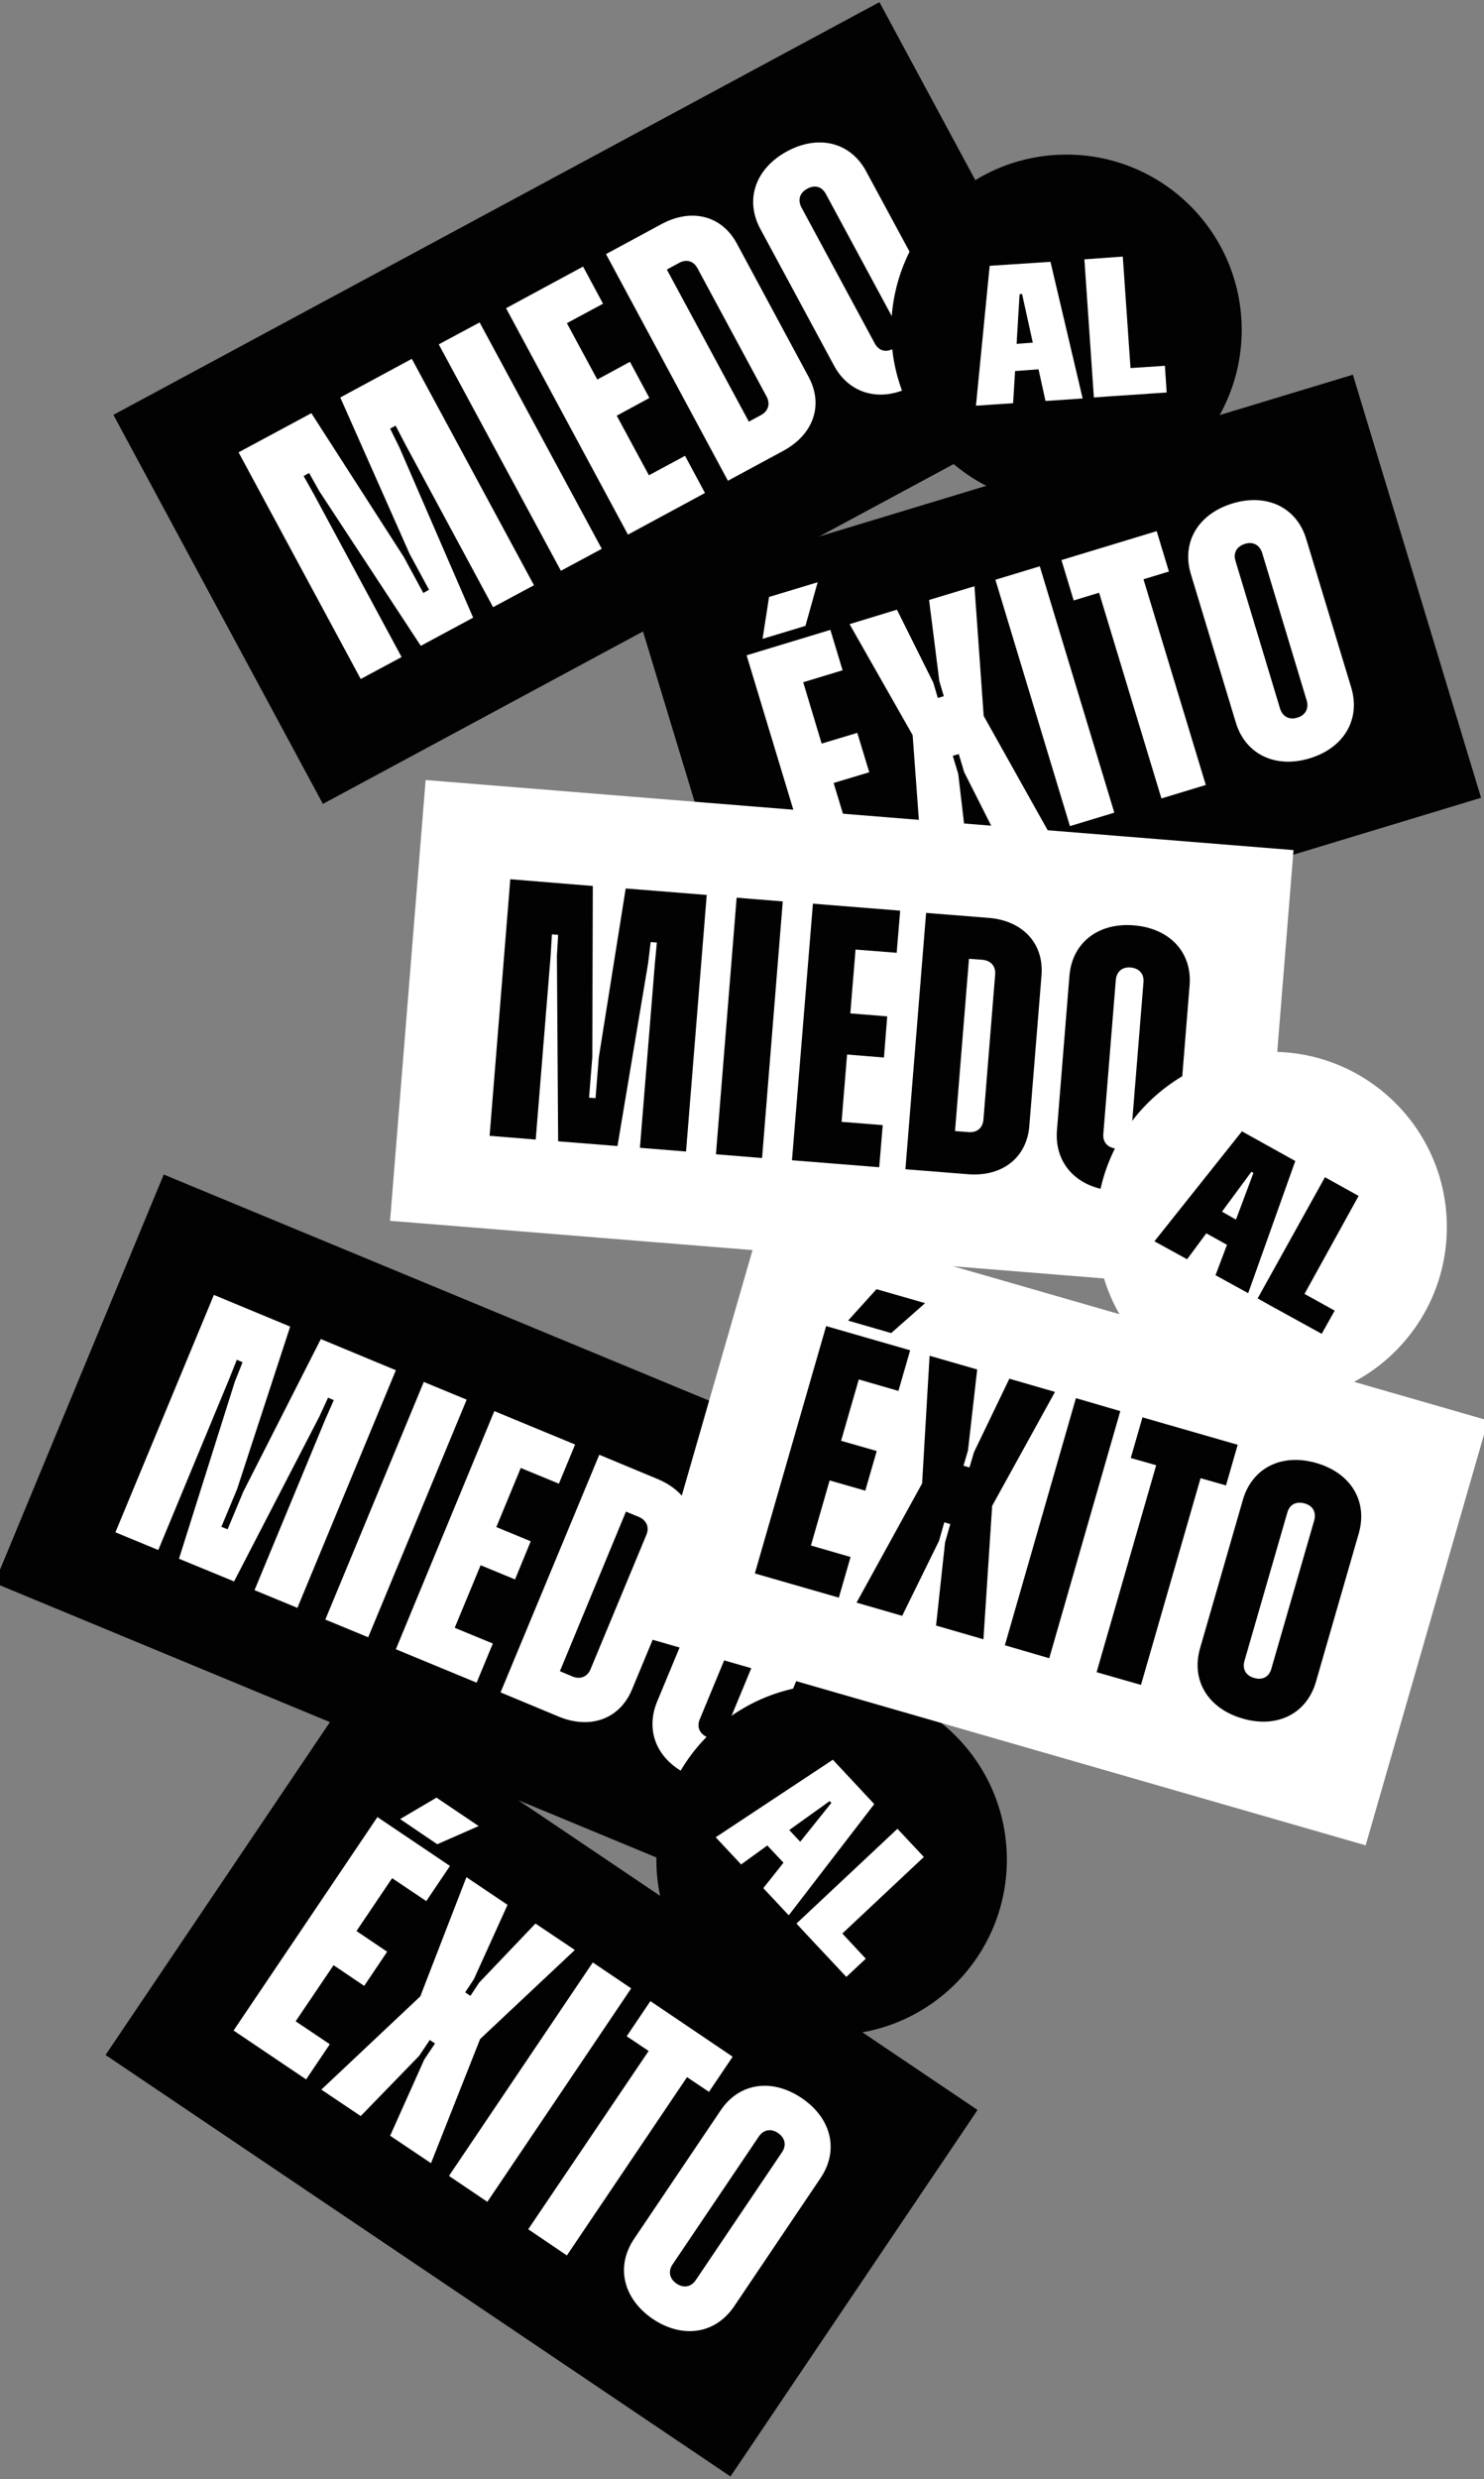 <?xml version="1.0" encoding="utf-8"?>
<!-- Generator: Adobe Illustrator 26.3.1, SVG Export Plug-In . SVG Version: 6.00 Build 0)  -->
<svg version="1.1" id="Capa_1" xmlns="http://www.w3.org/2000/svg" x="0px"
	 y="0px"
	 viewBox="0 0 595.3 994.2" style="enable-background:new 0 0 595.3 994.2;" xml:space="preserve">
<rect x="0" y="0" width="595.3" height="994.2" fill="#808080" stroke="none"/>
<style type="text/css">
	.st0{fill:#020203;}
	.st1{fill:#FFFFFF;}
</style>
	<g>
	<g>
		
			<rect x="66.7" y="72.9" transform="matrix(0.88 -0.474 0.474 0.88 -47.764 133.838)" class="st0"
				  width="349.2" height="177.3"/>
	</g>
		<g>
		<path class="st1" d="M95.7,181.4l29.2-15.7l37.1,57.7l7.8,14.4l2.3-1.3l-7.8-14.4l-27.8-62.7l28.7-15.5l49,90.8l-16.4,8.8
			l-35.2-65.3l-3.9-7.5l-2.2,1.2l3.7,7.5l29.6,68.3l-21,11.3L128.1,197l-4.1-7.3l-2.2,1.2l4.1,7.3l35.2,65.3l-16.4,8.8L95.7,181.4z"
		/>
			<path class="st1" d="M176,138.1l16.4-8.8l49,90.8l-16.4,8.8L176,138.1z"/>
			<path class="st1" d="M203,123.6l30.9-16.7l8,14.9l-14.5,7.8l12.2,22.6l13.1-7.1l7.8,14.5l-13.1,7.1l12.9,23.9l14.5-7.8l8,14.9
			l-30.9,16.7L203,123.6z"/>
			<path class="st1" d="M243.1,101.9l22.2-12c12.2-6.6,24.3-3.4,30.3,7.8l28.8,53.5c6,11.2,2,23-10.2,29.6l-22.2,12L243.1,101.9z
			 M267.5,108.1l32.9,61l4.8-2.6c3-1.6,3.9-4.5,2.3-7.5l-27.7-51.4c-1.6-3-4.5-3.8-7.5-2.1L267.5,108.1z"/>
			<path class="st1" d="M334.5,146.5L305,91.8c-6.3-11.7-2-24.2,10.7-31.1s25.6-3.6,31.8,8.1l29.5,54.6c6.4,11.8,2.1,24.3-10.7,31.2
			C353.7,161.6,340.8,158.3,334.5,146.5z M360.7,132.3l-29.4-54.5c-1.6-3-4.5-3.8-7.5-2.1c-3,1.6-3.9,4.5-2.3,7.5l29.4,54.5
			c1.6,3,4.5,3.8,7.5,2.1C361.3,138.2,362.3,135.3,360.7,132.3z"/>
	</g>
		<g>
		
			<rect x="272.5" y="190.4" transform="matrix(0.957 -0.29 0.29 0.957 -62.691 134.771)" class="st0"
				  width="302.4" height="177.3"/>
	</g>
		<g>
		<path class="st1" d="M299.5,262.8l33.6-10.2l4.9,16.2l-15.8,4.8l7.4,24.6l14.3-4.3l4.8,15.8l-14.3,4.3l7.9,26l15.8-4.8l4.9,16.2
			l-33.6,10.2L299.5,262.8z M308.5,239.4l19.5-5.9l-4.9,17.5l-17.2,5.2L308.5,239.4z"/>
			<path class="st1" d="M366.1,294.8l-25.3-44.5l19-5.8l14.6,29.3l1.8,6.1l2.4-0.7l-1.8-6.1l-4.1-32.5l18.2-5.5l3.7,52l26.2,46.8
			l-18.9,5.7l-15.1-29.9l-2.2-7.3l-2.4,0.7l2.2,7.3l3.9,33.3l-18.2,5.5L366.1,294.8z"/>
			<path class="st1" d="M399.3,232.5l17.8-5.4l29.9,98.8l-17.8,5.4L399.3,232.5z"/>
			<path class="st1"
				  d="M440.9,237.7l-10.2,3.1l-4.9-16.2L464,213l4.9,16.2l-10.2,3.1l25,82.5l-17.8,5.4L440.9,237.7z"/>
			<path class="st1" d="M495.7,289.6l-18-59.4c-3.8-12.7,2.9-24.1,16.7-28.3s25.8,1.6,29.6,14.3l18,59.4c3.9,12.8-2.8,24.3-16.6,28.5
			S499.5,302.5,495.7,289.6z M524.2,281l-17.9-59.3c-1-3.2-3.7-4.6-6.9-3.6c-3.2,1-4.8,3.6-3.8,6.8l17.9,59.3c1,3.2,3.7,4.6,6.9,3.6
			C523.6,286.9,525.1,284.2,524.2,281z"/>
	</g>
		<circle class="st0" cx="427.8" cy="132.3" r="70.3"/>
		<g>
		<path class="st1" d="M397,106.6l-5.5,56.1l14.9-1l0.8-12.9l9.4-0.7l2.8,12.7l14.9-1l-12.9-54.8L397,106.6z M407.8,137.9L409,118
			l1-0.1l4.3,19.5L407.8,137.9z"/>
			<polygon class="st1"
					 points="453.5,147.6 450.4,102.9 435,104 438.8,159.4 444.3,159 444.3,159 468,157.4 467.3,146.7 		"/>
	</g>
</g>
	<g>
	<g>
		
			<rect x="18.5" y="531" transform="matrix(0.924 0.383 -0.383 0.924 251.965 -26.712)" class="st0"
				  width="349.2" height="177.3"/>
	</g>
		<g>
		<path class="st1" d="M85.8,519.3l30.6,12.7l-21.3,65.2l-6.3,15.1l2.5,1l6.3-15.1l31.1-61.2l30.1,12.5l-39.5,95.3l-17.2-7.1
			l28.4-68.5l3.4-7.7l-2.3-1l-3.5,7.6l-34.2,66.1l-22.1-9.1l22.4-71l3.1-7.8l-2.3-1l-3.1,7.8l-28.4,68.5l-17.2-7.1L85.8,519.3z"/>
			<path class="st1" d="M170,554.2l17.2,7.1l-39.5,95.3l-17.2-7.1L170,554.2z"/>
			<path class="st1" d="M198.3,565.9l32.4,13.4l-6.5,15.7l-15.3-6.3l-9.8,23.7l13.8,5.7l-6.3,15.3l-13.8-5.7l-10.4,25.1l15.3,6.3
			l-6.5,15.7l-32.4-13.4L198.3,565.9z"/>
			<path class="st1" d="M240.4,583.4l23.3,9.7c12.8,5.3,18,16.7,13.1,28.4l-23.3,56.1c-4.9,11.7-16.6,16.1-29.4,10.8l-23.3-9.7
			L240.4,583.4z M251.1,606.2l-26.5,64l5,2.1c3.1,1.3,6,0.2,7.3-2.9l22.4-53.9c1.3-3.1,0-5.9-3.1-7.2L251.1,606.2z"/>
			<path class="st1" d="M263.6,682.4l23.8-57.3c5.1-12.3,17.5-16.8,30.9-11.3c13.3,5.5,18.9,17.6,13.8,29.8l-23.8,57.3
			c-5.1,12.4-17.6,17-30.9,11.4S258.5,694.8,263.6,682.4z M291.1,693.8l23.7-57.2c1.3-3.1,0-5.9-3.1-7.2s-6-0.2-7.3,2.9l-23.7,57.2
			c-1.3,3.1,0,5.9,3.1,7.2C287,698,289.8,696.9,291.1,693.8z"/>
	</g>
		<g>
		
			<rect x="65.9" y="746.6" transform="matrix(0.829 0.559 -0.559 0.829 504.167 21.349)" class="st0"
				  width="302.4" height="177.3"/>
	</g>
		<g>
		<path class="st1" d="M151.4,728.7l29.1,19.6l-9.5,14.1l-13.7-9.2L143,774.4l12.3,8.3l-9.2,13.7l-12.3-8.3l-15.2,22.5l13.7,9.2
			l-9.5,14.1l-29.1-19.6L151.4,728.7z M175.1,720.9l16.9,11.4l-16.6,7.3l-14.9-10.1L175.1,720.9z"/>
			<path class="st1" d="M168.6,800.6l18.5-47.8l16.5,11.1l-13.5,29.8l-3.5,5.3l2.1,1.4l3.5-5.3l22.6-23.7l15.8,10.6l-38,35.7
			l-19.7,49.8l-16.4-11l13.7-30.6l4.3-6.4l-2.1-1.4l-4.3,6.4l-23.4,24.1L128.9,838L168.6,800.6z"/>
			<path class="st1" d="M237.8,787l15.4,10.4l-57.7,85.6l-15.4-10.4L237.8,787z"/>
			<path class="st1"
				  d="M260.2,822.5l-8.8-5.9l9.5-14.1l33,22.3l-9.5,14.1l-8.8-5.9l-48.2,71.5L211.9,894L260.2,822.5z"/>
			<path class="st1" d="M254.4,897.8l34.7-51.5c7.4-11,20.5-13,32.5-4.9c12,8.1,15,21,7.6,32l-34.7,51.5
			c-7.5,11.1-20.6,13.1-32.6,5.1C249.9,921.8,246.9,908.9,254.4,897.8z M279.1,914.4l34.6-51.3c1.9-2.8,1.2-5.8-1.6-7.7
			c-2.8-1.9-5.8-1.4-7.7,1.4l-34.6,51.3c-1.9,2.8-1.2,5.8,1.6,7.7C274.2,917.7,277.2,917.2,279.1,914.4z"/>
	</g>
		<circle class="st0" cx="333.6" cy="745.8" r="70.3"/>
		<g>
		<path class="st1" d="M334.1,705.7l-47,31.1l10.2,10.9l10.5-7.6l6.5,6.9l-8.1,10.2l10.2,10.9l34.3-44.6L334.1,705.7z M316.6,733.9
			l16.2-11.6l0.7,0.7L321,738.6L316.6,733.9z"/>
			<polygon class="st1" points="337.9,775.4 370.6,744.7 360,733.4 319.5,771.4 323.2,775.4 323.2,775.4 339.5,792.8 347.3,785.5
			"/>
	</g>
</g>
	<g>
	<g>
		
			<rect x="163" y="326.5" transform="matrix(0.997 8.045963e-02 -8.045963e-02 0.997 34.497 -25.817)"
				  class="st1" width="349.2" height="177.3"/>
	</g>
		<g>
		<path class="st0" d="M204.7,352.6l33.1,2.7l-0.2,68.6l-1.3,16.3l2.6,0.2l1.3-16.3l10.8-67.8l32.5,2.6l-8.3,102.9l-18.5-1.5l6-73.9
			l0.8-8.4l-2.5-0.2l-1,8.4l-12.3,73.4l-23.8-1.9l-0.5-74.4l0.5-8.4l-2.5-0.2l-0.5,8.4l-6,73.9l-18.5-1.5L204.7,352.6z"/>
			<path class="st0" d="M295.5,360l18.5,1.5l-8.3,102.9l-18.5-1.5L295.5,360z"/>
			<path class="st0" d="M326.1,362.4l35,2.8l-1.4,16.9l-16.5-1.3l-2.1,25.6l14.8,1.2l-1.3,16.5l-14.8-1.2l-2.2,27l16.5,1.3l-1.4,16.9
			l-35-2.8L326.1,362.4z"/>
			<path class="st0" d="M371.5,366.1l25.1,2c13.8,1.1,22.2,10.4,21.2,23l-4.9,60.5c-1,12.6-10.8,20.4-24.6,19.3l-25.1-2L371.5,366.1z
			 M388.7,384.5l-5.6,69.1l5.4,0.4c3.4,0.3,5.7-1.6,6-5l4.7-58.2c0.3-3.4-1.8-5.6-5.1-5.9L388.7,384.5z"/>
			<path class="st0" d="M424,453.2l5-61.9c1.1-13.2,11.5-21.4,25.9-20.2c14.4,1.2,23.4,10.9,22.3,24.1l-5,61.9
			c-1.1,13.4-11.5,21.6-25.9,20.4C431.9,476.3,422.9,466.5,424,453.2z M453.7,455.6l5-61.7c0.3-3.4-1.8-5.6-5.1-5.9
			c-3.4-0.3-5.7,1.6-6,5l-5,61.7c-0.3,3.4,1.8,5.6,5.1,5.9C451,460.8,453.4,459,453.7,455.6z"/>
	</g>
		<g>
		
			<rect x="275.6" y="524.3" transform="matrix(0.961 0.277 -0.277 0.961 186.704 -94.308)" class="st1"
				  width="302.4" height="177.3"/>
	</g>
		<g>
		<path class="st0" d="M331.4,531.8l33.7,9.7l-4.7,16.3l-15.9-4.6l-7.1,24.6l14.3,4.1l-4.6,15.9l-14.3-4.1l-7.5,26.1l15.9,4.6
			l-4.7,16.3l-33.7-9.7L331.4,531.8z M351.6,517l19.5,5.6l-13.6,12l-17.3-5L351.6,517z"/>
			<path class="st0" d="M369.9,594.9l3-51.2l19.1,5.5l-3.7,32.5l-1.8,6.1l2.4,0.7l1.8-6.1l14.2-29.5l18.3,5.3l-25.2,45.7l-3.5,53.5
			l-19-5.5l3.6-33.3l2.1-7.4l-2.4-0.7l-2.1,7.4L361.9,648l-18.3-5.3L369.9,594.9z"/>
			<path class="st0" d="M431.6,560.7l17.8,5.2L420.9,665l-17.8-5.2L431.6,560.7z"/>
			<path class="st0"
				  d="M463.8,587.6l-10.2-2.9l4.7-16.3l38.2,11l-4.7,16.3l-10.2-2.9l-23.9,82.9l-17.8-5.1L463.8,587.6z"/>
			<path class="st0" d="M481.4,661l17.2-59.6c3.7-12.7,15.5-18.7,29.4-14.7c13.9,4,20.7,15.3,17.1,28.1l-17.2,59.6
			c-3.7,12.9-15.6,18.8-29.4,14.8C484.6,685.2,477.7,673.9,481.4,661z M510,669.2l17.2-59.5c0.9-3.3-0.6-5.9-3.9-6.8s-6,0.4-6.9,3.7
			l-17.2,59.5c-0.9,3.3,0.6,5.9,3.9,6.8C506.4,673.9,509.1,672.5,510,669.2z"/>
	</g>
		<circle class="st1" cx="510.1" cy="492.1" r="70.3"/>
		<g>
		<path class="st0" d="M498.2,453.7l-35.1,44.1l13.1,7.2l7.7-10.4l8.3,4.6l-4.6,12.2l13.1,7.2l18.9-53L498.2,453.7z M490.2,485.9
			l11.8-16l0.8,0.5l-7,18.7L490.2,485.9z"/>
			<polygon class="st0" points="523.3,518.9 545,479.6 531.5,472.1 504.5,520.7 509.3,523.4 509.3,523.4 530.2,534.9 535.4,525.6
			"/>
	</g>
</g>
</svg>
